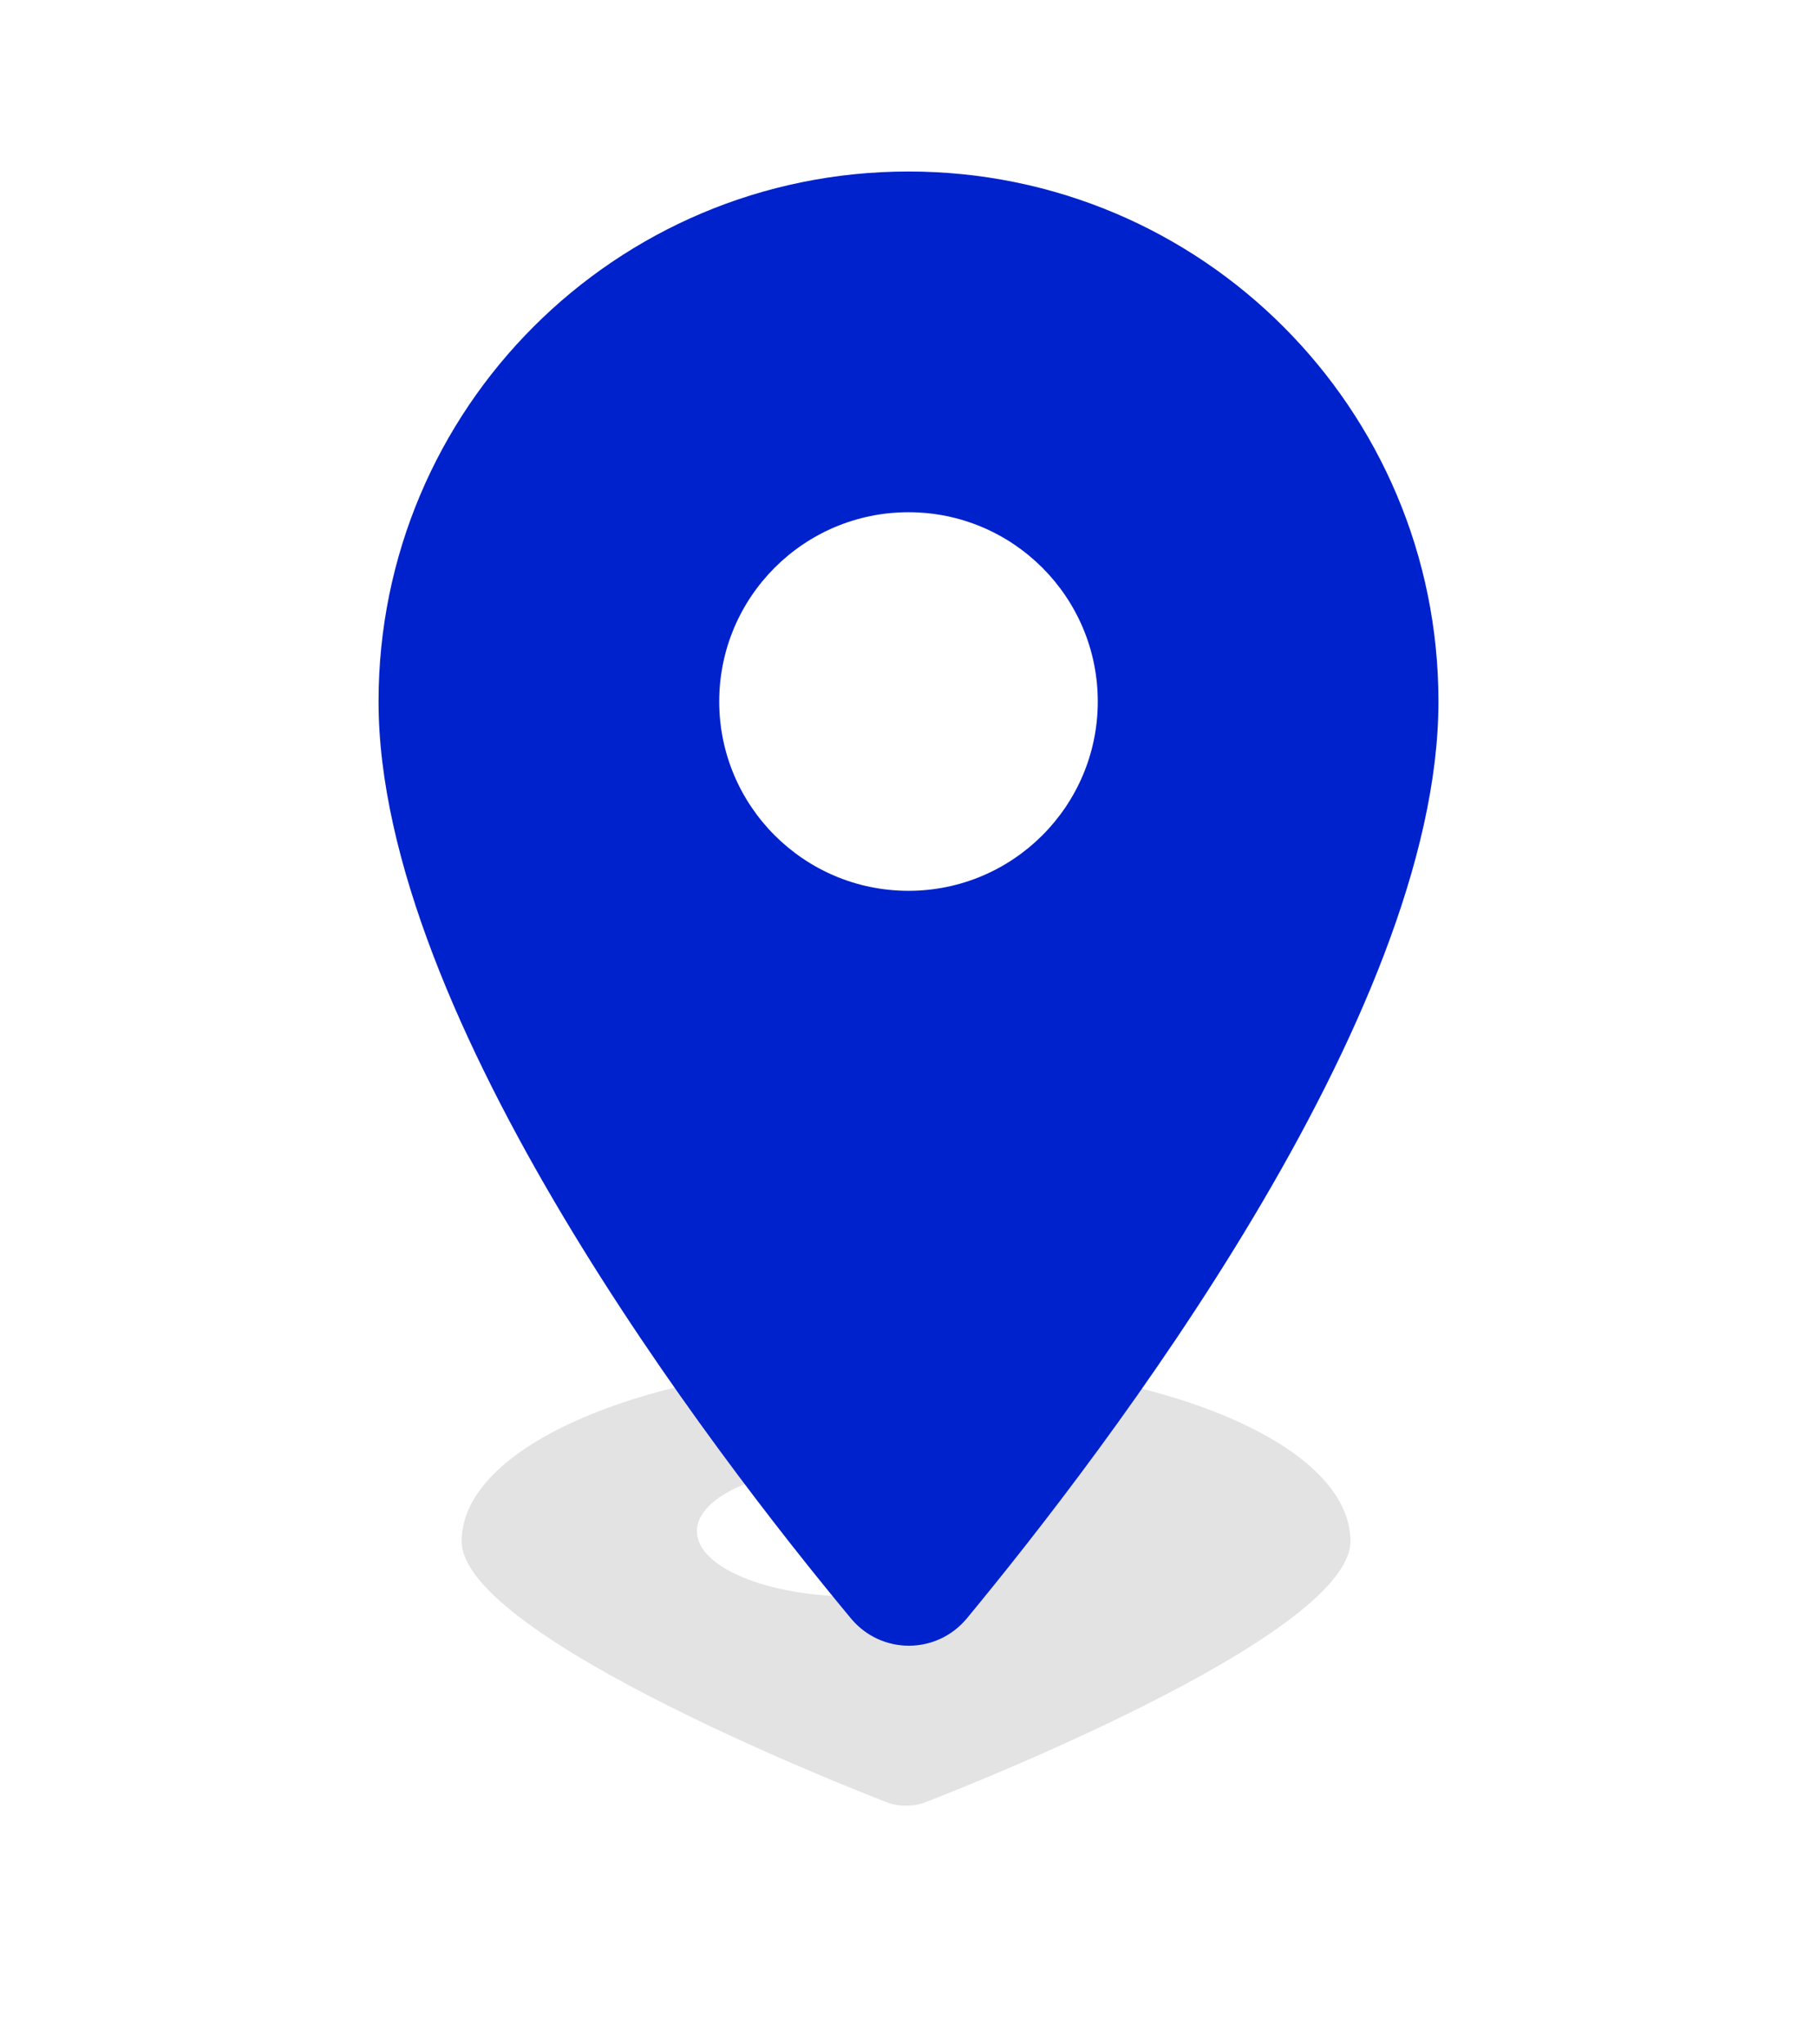 <svg width="48" height="54" viewBox="0 0 48 54" fill="none" xmlns="http://www.w3.org/2000/svg">
    <g filter="url(#filter0_f_1_2391)">
        <path fill-rule="evenodd" clip-rule="evenodd" d="M12.195 40.707C12.203 38.084 17.454 35.958 23.935 35.955C30.416 35.958 35.667 38.084 35.675 40.707C35.675 43.268 24.87 47.443 24.41 47.618C24.144 47.721 23.726 47.721 23.46 47.618C23 47.443 12.195 43.268 12.195 40.707ZM18.41 40.444C18.41 41.397 20.265 42.17 22.554 42.17C24.841 42.169 26.695 41.397 26.697 40.444C26.697 39.49 24.842 38.717 22.554 38.717C20.265 38.717 18.41 39.49 18.41 40.444Z" fill="#4D4D4D" fill-opacity="0.16"/>
    </g>
    <path fill-rule="evenodd" clip-rule="evenodd" d="M10 18.53C10 10.79 16.26 4.53 24 4.53C31.74 4.53 38 10.79 38 18.53C38 26.87 29.16 38.37 25.54 42.75C24.74 43.71 23.28 43.71 22.48 42.75C18.84 38.37 10 26.87 10 18.53ZM19 18.53C19 21.29 21.24 23.53 24 23.53C26.76 23.53 29 21.29 29 18.53C29 15.77 26.76 13.53 24 13.53C21.24 13.53 19 15.77 19 18.53Z" fill="#0022CD"/>
    <defs>
        <filter id="filter0_f_1_2391" x="6.759" y="30.519" width="34.353" height="22.613" filterUnits="userSpaceOnUse" color-interpolation-filters="sRGB">
            <feFlood flood-opacity="0" result="BackgroundImageFix"/>
            <feBlend mode="normal" in="SourceGraphic" in2="BackgroundImageFix" result="shape"/>
            <feGaussianBlur stdDeviation="2.718" result="effect1_foregroundBlur_1_2391"/>
        </filter>
    </defs>
</svg>
